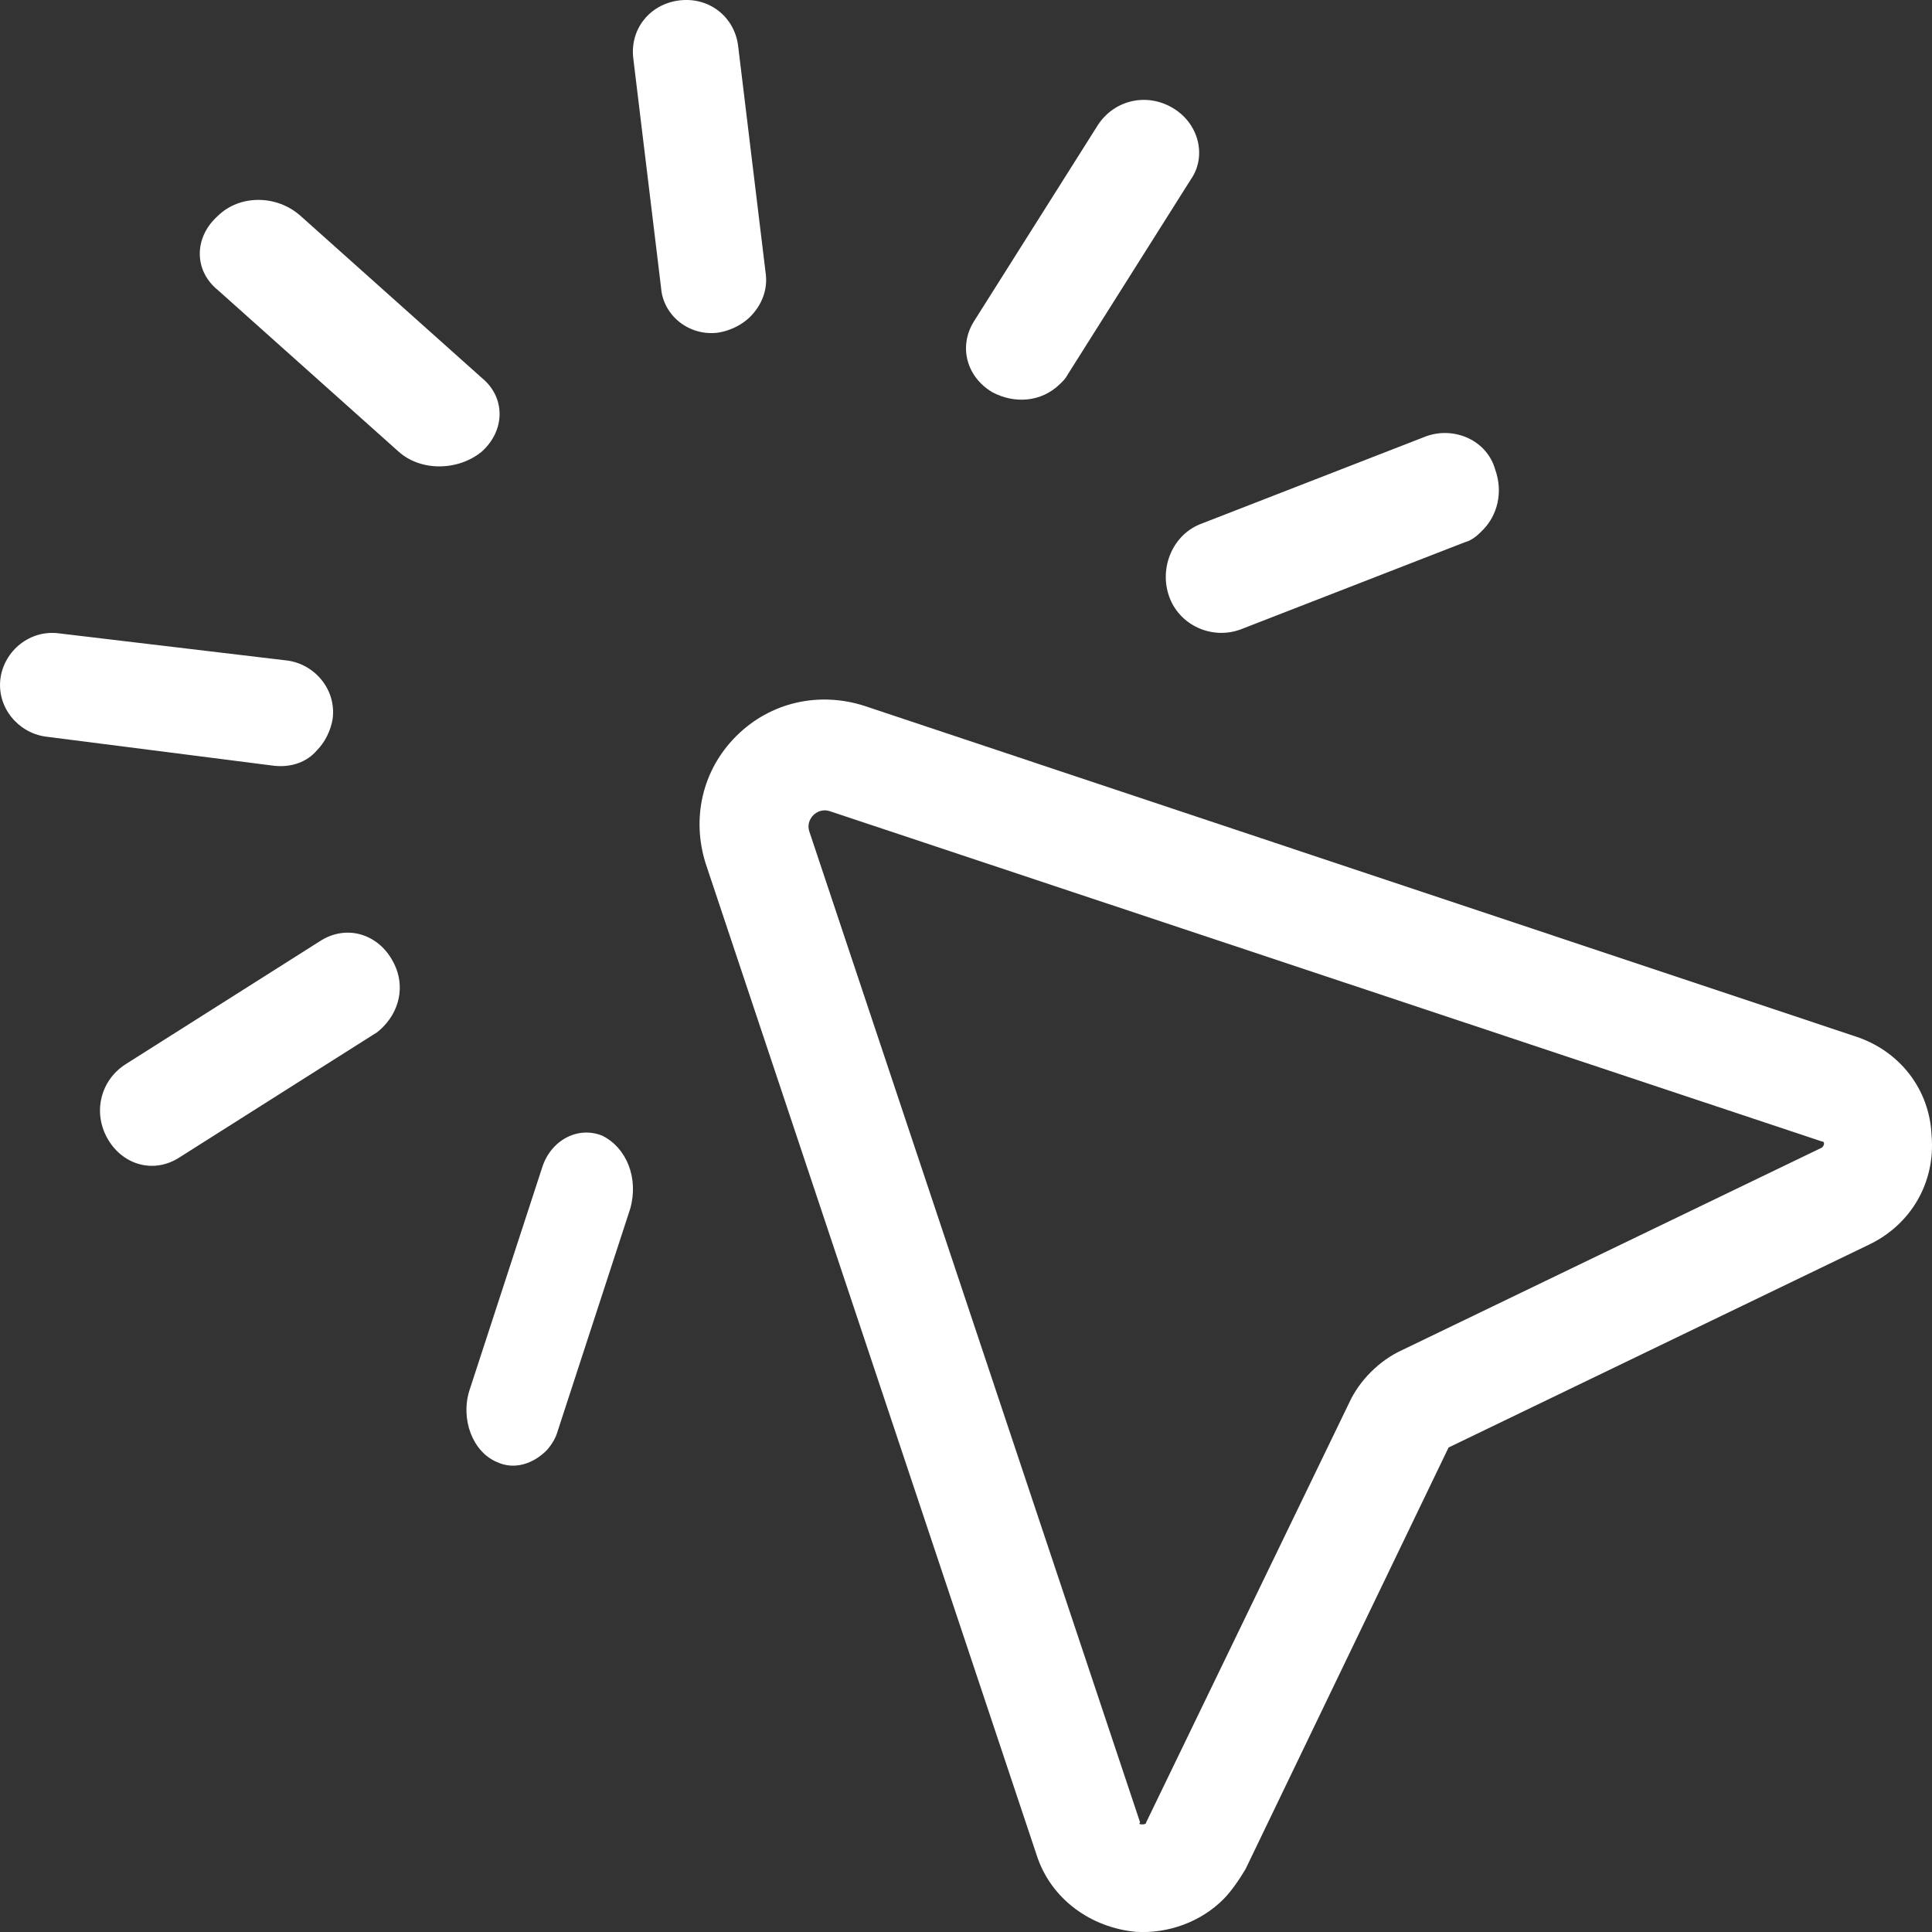 <svg viewBox="0 0 36 36" fill="none" xmlns="http://www.w3.org/2000/svg">
<rect x="0" y="0" width="36" height="36" fill="#333333" stroke="none"/>
<path d="M16.101 13.151C15.269 12.886 14.361 13.075 13.718 13.717C13.075 14.359 12.886 15.265 13.151 16.096L19.315 34.562C19.58 35.392 20.336 35.921 21.168 35.997C21.773 36.034 22.378 35.808 22.794 35.392C22.946 35.241 23.097 35.015 23.21 34.826L26.992 26.972L34.82 23.195C35.614 22.818 36.068 22.025 35.992 21.156C35.955 20.288 35.387 19.57 34.555 19.306L16.101 13.151ZM33.988 21.307C33.988 21.332 33.976 21.358 33.95 21.383L26.122 25.159C25.706 25.348 25.328 25.725 25.139 26.141L21.357 33.958C21.357 33.983 21.332 33.995 21.282 33.995C21.231 33.995 21.219 33.983 21.244 33.958L15.08 15.492C15.042 15.379 15.08 15.265 15.155 15.19C15.231 15.114 15.344 15.077 15.458 15.114L33.95 21.27C33.976 21.27 33.988 21.282 33.988 21.307Z" fill="white"/>
<path d="M8.974 8.418C9.421 8.018 9.421 7.401 8.974 7.038L5.602 4.024C5.155 3.625 4.464 3.625 4.058 4.024C3.611 4.424 3.611 5.041 4.058 5.404L7.43 8.418C7.836 8.781 8.527 8.781 8.974 8.418Z" fill="white"/>
<path d="M13.385 6.198C13.606 6.162 13.827 6.053 13.974 5.907C14.195 5.689 14.306 5.397 14.269 5.106L13.753 0.847C13.68 0.301 13.201 -0.064 12.649 0.009C12.097 0.082 11.729 0.555 11.802 1.101L12.318 5.361C12.354 5.871 12.833 6.271 13.385 6.198Z" fill="white"/>
<path d="M21.85 2.01C21.36 1.721 20.757 1.866 20.455 2.334L18.155 5.977C17.854 6.446 18.005 7.023 18.495 7.311C18.909 7.528 19.399 7.491 19.739 7.167C19.814 7.095 19.852 7.059 19.89 6.987L22.189 3.344C22.491 2.911 22.34 2.298 21.85 2.01Z" fill="white"/>
<path d="M26.57 8.131L22.392 9.756C21.86 9.95 21.594 10.569 21.784 11.111C21.974 11.653 22.581 11.924 23.113 11.73L27.292 10.105C27.444 10.066 27.558 9.95 27.634 9.872C27.899 9.601 28.013 9.176 27.861 8.75C27.71 8.208 27.102 7.937 26.57 8.131Z" fill="white"/>
<path d="M5.106 14.269C5.434 14.305 5.725 14.196 5.907 13.979C6.053 13.833 6.162 13.616 6.198 13.398C6.271 12.854 5.871 12.382 5.361 12.309L1.101 11.802C0.555 11.729 0.081 12.128 0.009 12.636C-0.064 13.18 0.336 13.652 0.846 13.725L5.106 14.269Z" fill="white"/>
<path d="M6.974 19.268C7.046 19.231 7.118 19.155 7.154 19.118C7.478 18.778 7.55 18.288 7.298 17.873C7.01 17.383 6.435 17.233 5.967 17.534L2.335 19.834C1.868 20.136 1.724 20.739 2.011 21.229C2.299 21.719 2.875 21.87 3.342 21.568L6.974 19.268Z" fill="white"/>
<path d="M11.227 21.164C10.775 20.976 10.259 21.24 10.098 21.768L8.743 25.921C8.582 26.45 8.808 27.054 9.259 27.243C9.582 27.394 9.937 27.28 10.195 27.016C10.291 26.903 10.356 26.79 10.388 26.677L11.743 22.523C11.904 21.957 11.678 21.391 11.227 21.164Z" fill="white"/>
</svg>
